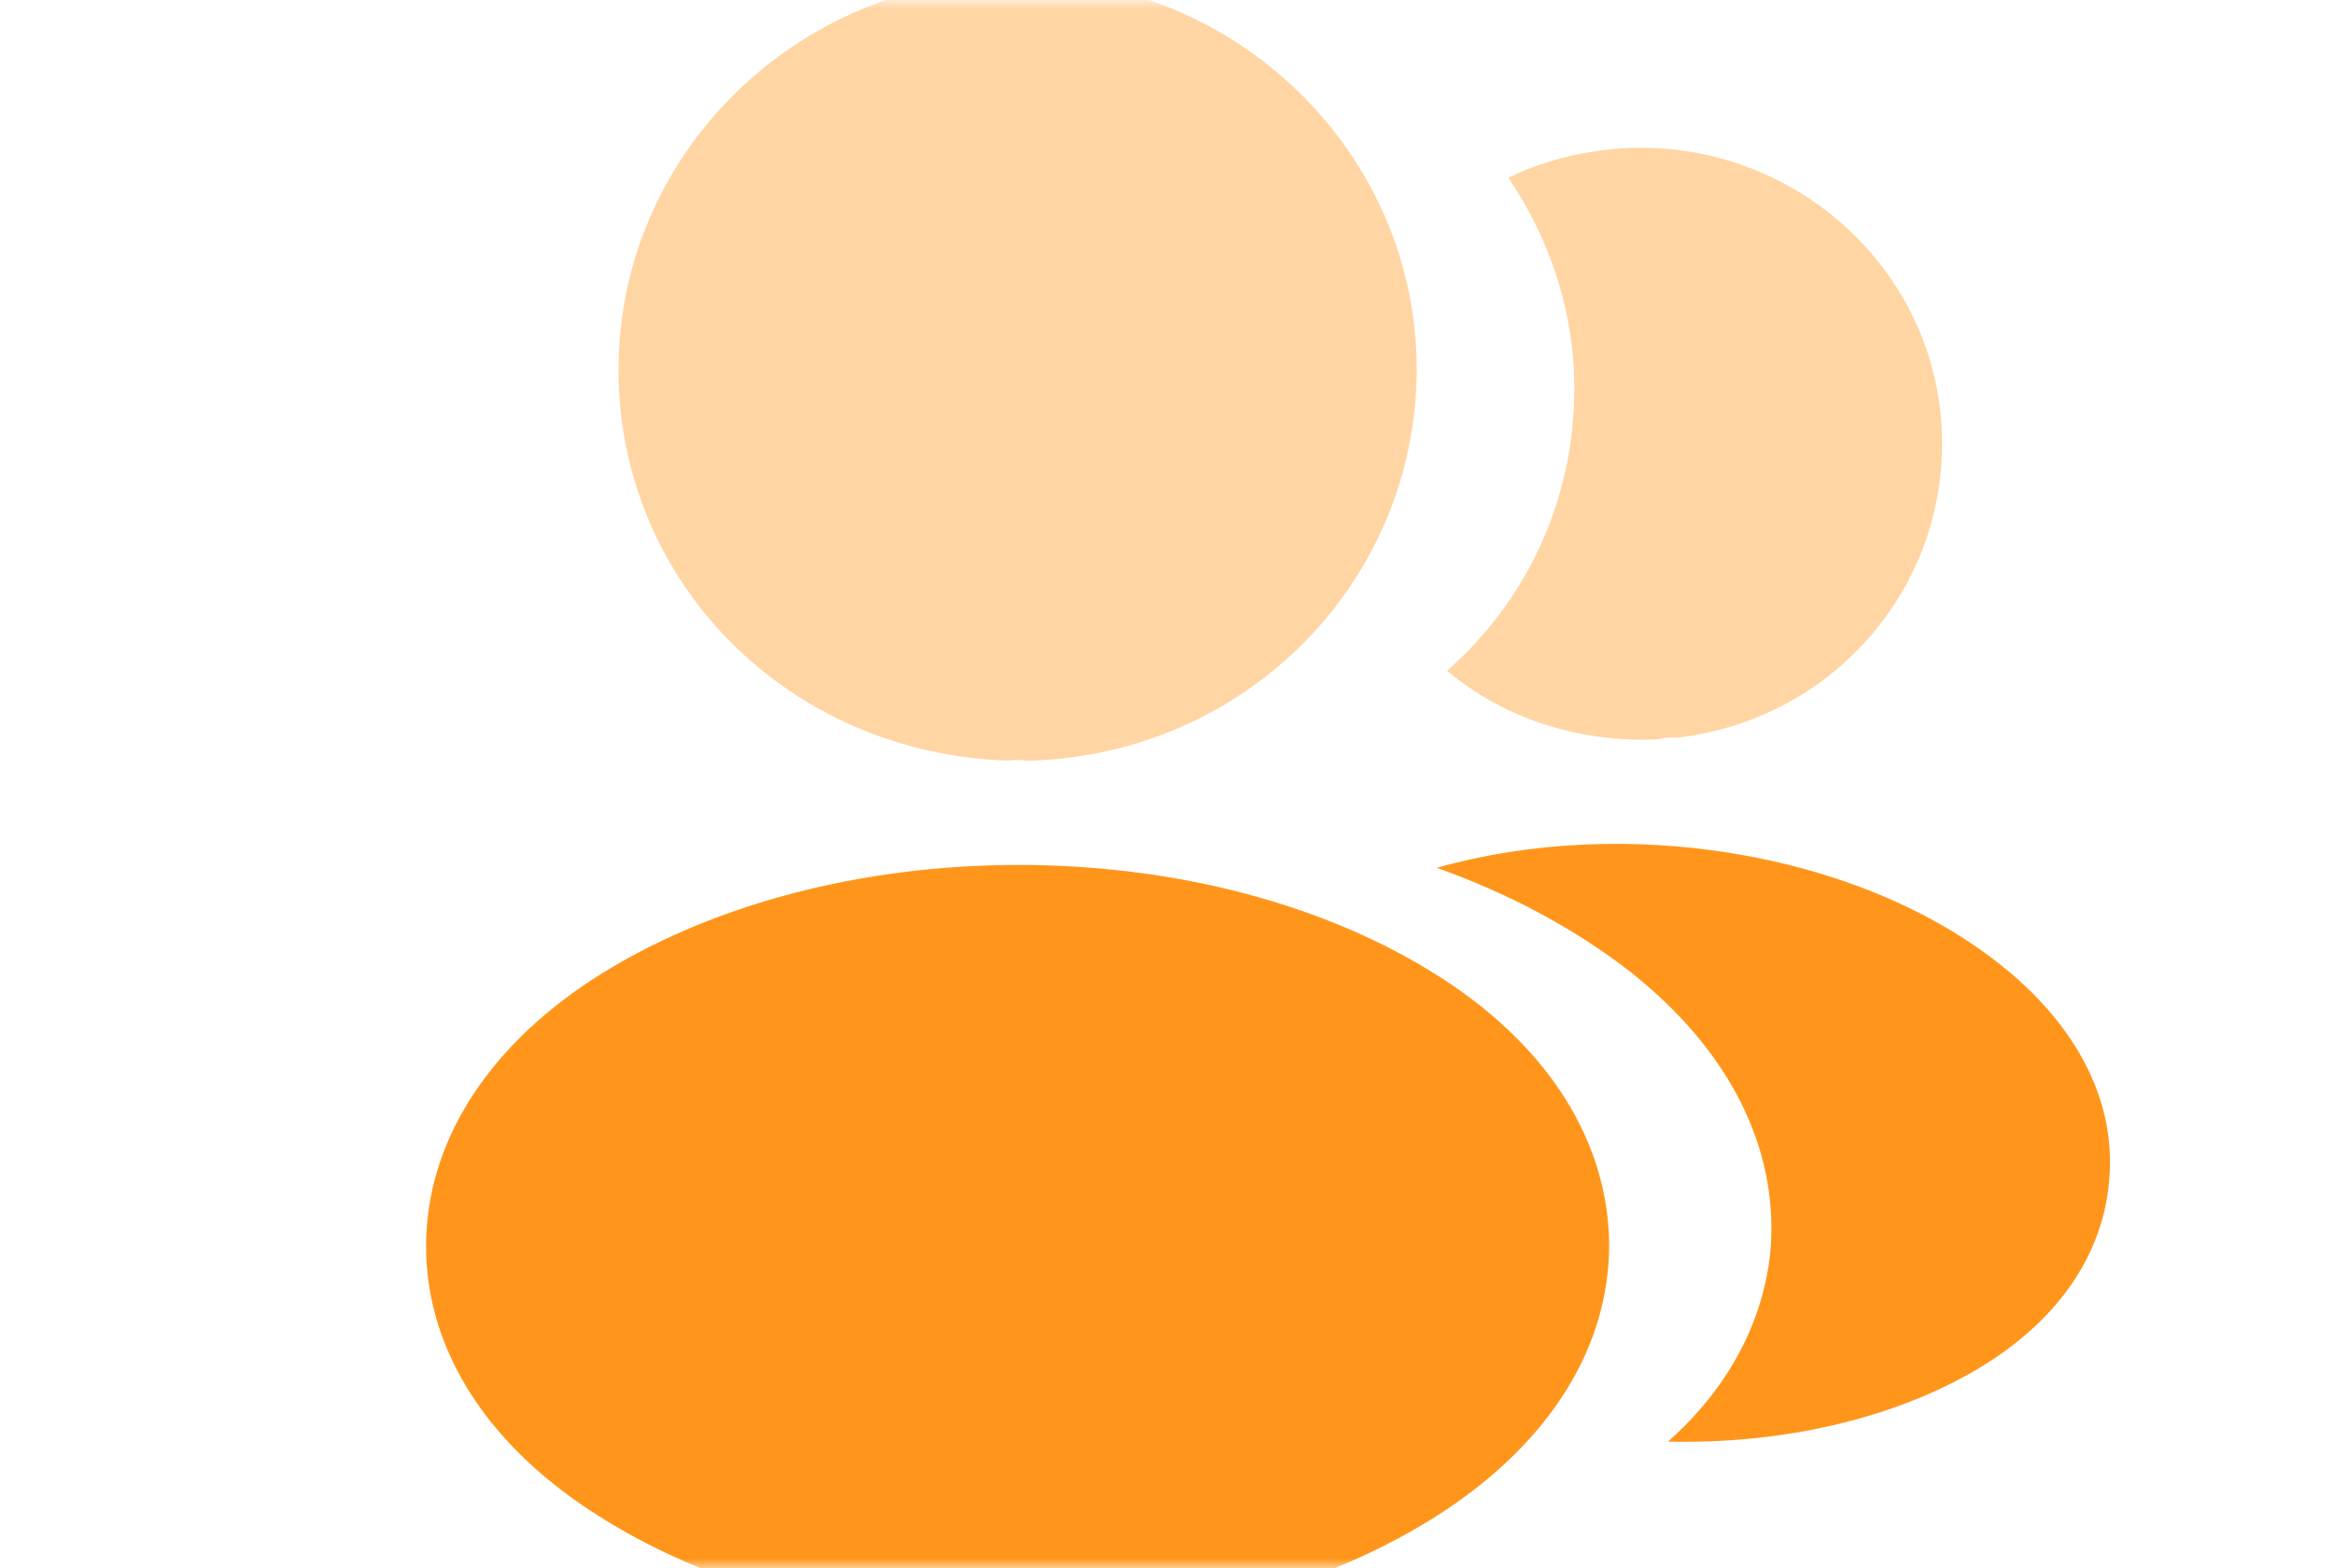 <svg width="125" height="84" viewBox="0 0 125 84" fill="none" xmlns="http://www.w3.org/2000/svg">
<mask id="mask0_3813_19852" style="mask-type:alpha" maskUnits="userSpaceOnUse" x="0" y="0" width="125" height="84">
<path d="M0 8C0 3.582 3.582 0 8 0H125V84H8C3.582 84 0 80.418 0 76V8Z" fill="#D9D9D9"/>
</mask>
<g mask="url(#mask0_3813_19852)">
<path opacity="0.4" d="M54.5 -1.168C42.71 -1.168 33.125 8.24 33.125 19.811C33.125 31.162 42.17 40.349 53.96 40.746C54.32 40.702 54.68 40.702 54.95 40.746C55.04 40.746 55.085 40.746 55.175 40.746C55.22 40.746 55.22 40.746 55.265 40.746C66.785 40.349 75.83 31.162 75.875 19.811C75.875 8.24 66.29 -1.168 54.5 -1.168Z" fill="#FF961B"/>
<path d="M77.36 52.497C64.805 44.282 44.33 44.282 31.685 52.497C25.97 56.251 22.82 61.331 22.82 66.763C22.82 72.195 25.97 77.231 31.64 80.941C37.94 85.092 46.22 87.168 54.5 87.168C62.78 87.168 71.06 85.092 77.36 80.941C83.03 77.186 86.18 72.151 86.18 66.675C86.135 61.242 83.03 56.207 77.36 52.497Z" fill="#FF961B"/>
<path opacity="0.4" d="M103.955 22.42C104.675 30.988 98.465 38.497 89.87 39.512C89.825 39.512 89.825 39.512 89.78 39.512H89.645C89.375 39.512 89.105 39.512 88.88 39.601C84.515 39.822 80.51 38.452 77.495 35.935C82.13 31.872 84.785 25.777 84.245 19.152C83.93 15.574 82.67 12.306 80.78 9.523C82.49 8.684 84.47 8.154 86.495 7.977C95.315 7.227 103.19 13.675 103.955 22.42Z" fill="#FF961B"/>
<path d="M112.955 63.273C112.595 67.557 109.805 71.267 105.125 73.785C100.625 76.214 94.955 77.362 89.33 77.23C92.57 74.359 94.46 70.781 94.82 66.983C95.27 61.506 92.615 56.25 87.305 52.055C84.29 49.714 80.78 47.859 76.955 46.49C86.9 43.663 99.41 45.562 107.105 51.657C111.245 54.925 113.36 59.033 112.955 63.273Z" fill="#FF961B"/>
</g>
</svg>
